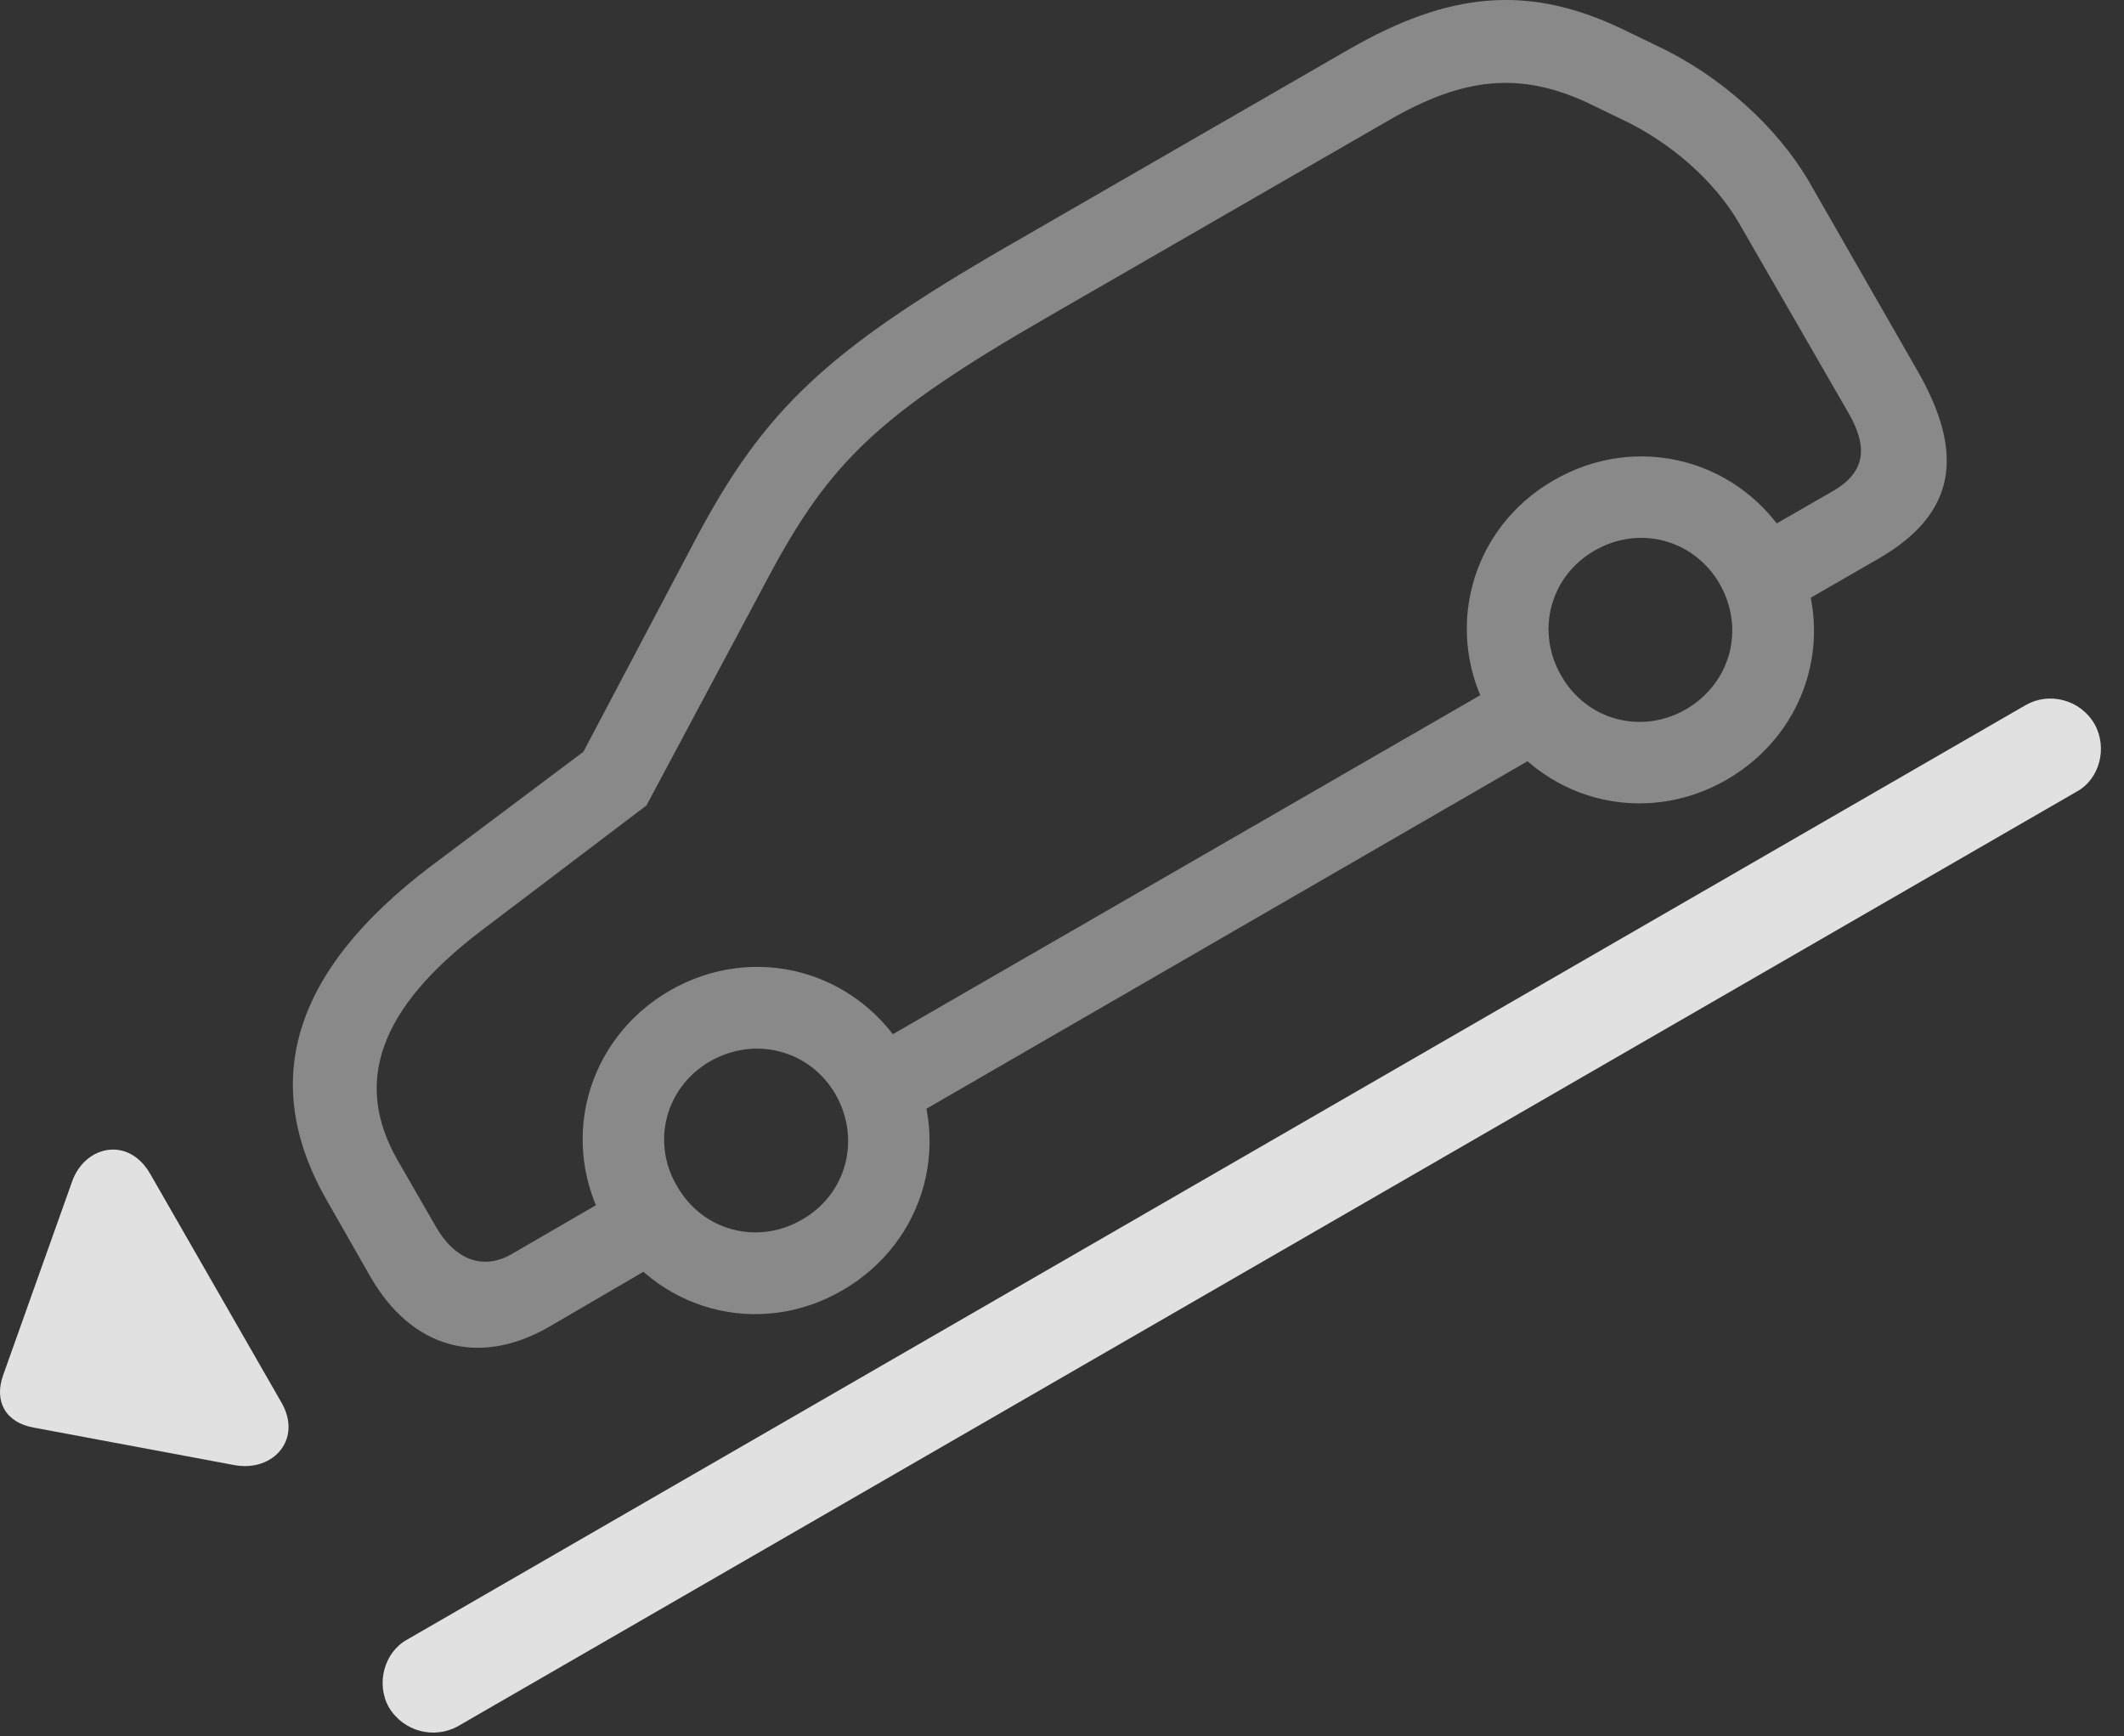 <?xml version="1.0" encoding="UTF-8"?>
<!--Generator: Apple Native CoreSVG 341-->
<!DOCTYPE svg
PUBLIC "-//W3C//DTD SVG 1.1//EN"
       "http://www.w3.org/Graphics/SVG/1.1/DTD/svg11.dtd">
<svg version="1.1" xmlns="http://www.w3.org/2000/svg" xmlns:xlink="http://www.w3.org/1999/xlink" viewBox="0 0 33.243 27.17">
 <rect x="0" y="0" width="33.243" height="27.17" fill="#333333" stroke="none"/>
 <g>
  <rect height="27.17" opacity="0" width="33.243" x="0" y="0"/>
  <path d="M8.585 20.768L10.713 19.527L10.079 18.424L8.008 19.625C7.569 19.879 7.129 19.723 6.827 19.205L6.231 18.17C5.518 16.939 5.938 15.777 7.53 14.566L10.118 12.604L12.022 9.039C12.989 7.223 13.76 6.481 16.387 4.967L21.739 1.881C22.92 1.197 23.799 1.129 24.825 1.598L25.391 1.871C26.153 2.232 26.827 2.828 27.207 3.473L28.936 6.471C29.249 7.018 29.18 7.399 28.692 7.682L27.012 8.649L27.647 9.752L29.395 8.746C30.596 8.053 30.782 7.125 29.991 5.768L28.311 2.838C27.813 1.988 26.934 1.188 25.938 0.719L25.372 0.445C23.926-0.238 22.696-0.141 21.104 0.777L15.752 3.863C12.93 5.494 11.963 6.412 10.889 8.434L9.131 11.764L6.749 13.551C4.581 15.191 4.043 16.93 5.127 18.805L5.801 19.986C6.446 21.1 7.491 21.393 8.585 20.768ZM13.926 17.682L24.503 11.568L23.868 10.475L13.291 16.578ZM13.184 20.192C14.502 19.43 14.932 17.809 14.18 16.49C13.418 15.182 11.797 14.742 10.479 15.504C9.17 16.266 8.731 17.887 9.493 19.195C10.254 20.514 11.876 20.953 13.184 20.192ZM12.549 19.088C11.856 19.488 10.997 19.264 10.596 18.561C10.186 17.867 10.42 17.008 11.114 16.608C11.817 16.207 12.676 16.432 13.077 17.125C13.477 17.828 13.252 18.688 12.549 19.088ZM27.022 12.203C28.34 11.441 28.78 9.82 28.018 8.502C27.256 7.193 25.635 6.754 24.317 7.516C23.008 8.268 22.569 9.899 23.331 11.207C24.092 12.525 25.713 12.955 27.022 12.203ZM26.387 11.1C25.694 11.5 24.834 11.275 24.434 10.572C24.034 9.879 24.258 9.02 24.952 8.619C25.655 8.209 26.514 8.443 26.915 9.137C27.315 9.84 27.09 10.69 26.387 11.1Z" fill="white" fill-opacity="0.425"/>
  <path d="M6.085 26.715C6.319 27.105 6.797 27.213 7.159 27.018L32.501 12.389C32.862 12.193 32.989 11.705 32.784 11.334C32.559 10.943 32.071 10.826 31.709 11.031L6.368 25.66C6.016 25.855 5.879 26.344 6.085 26.715Z" fill="white" fill-opacity="0.85"/>
  <path d="M4.395 21.93L2.354 18.375C2.012 17.77 1.319 17.926 1.124 18.502L0.049 21.52C-0.097 21.93 0.088 22.262 0.528 22.34L3.663 22.926C4.278 23.043 4.747 22.516 4.395 21.93Z" fill="white" fill-opacity="0.85"/>
 </g>
</svg>
